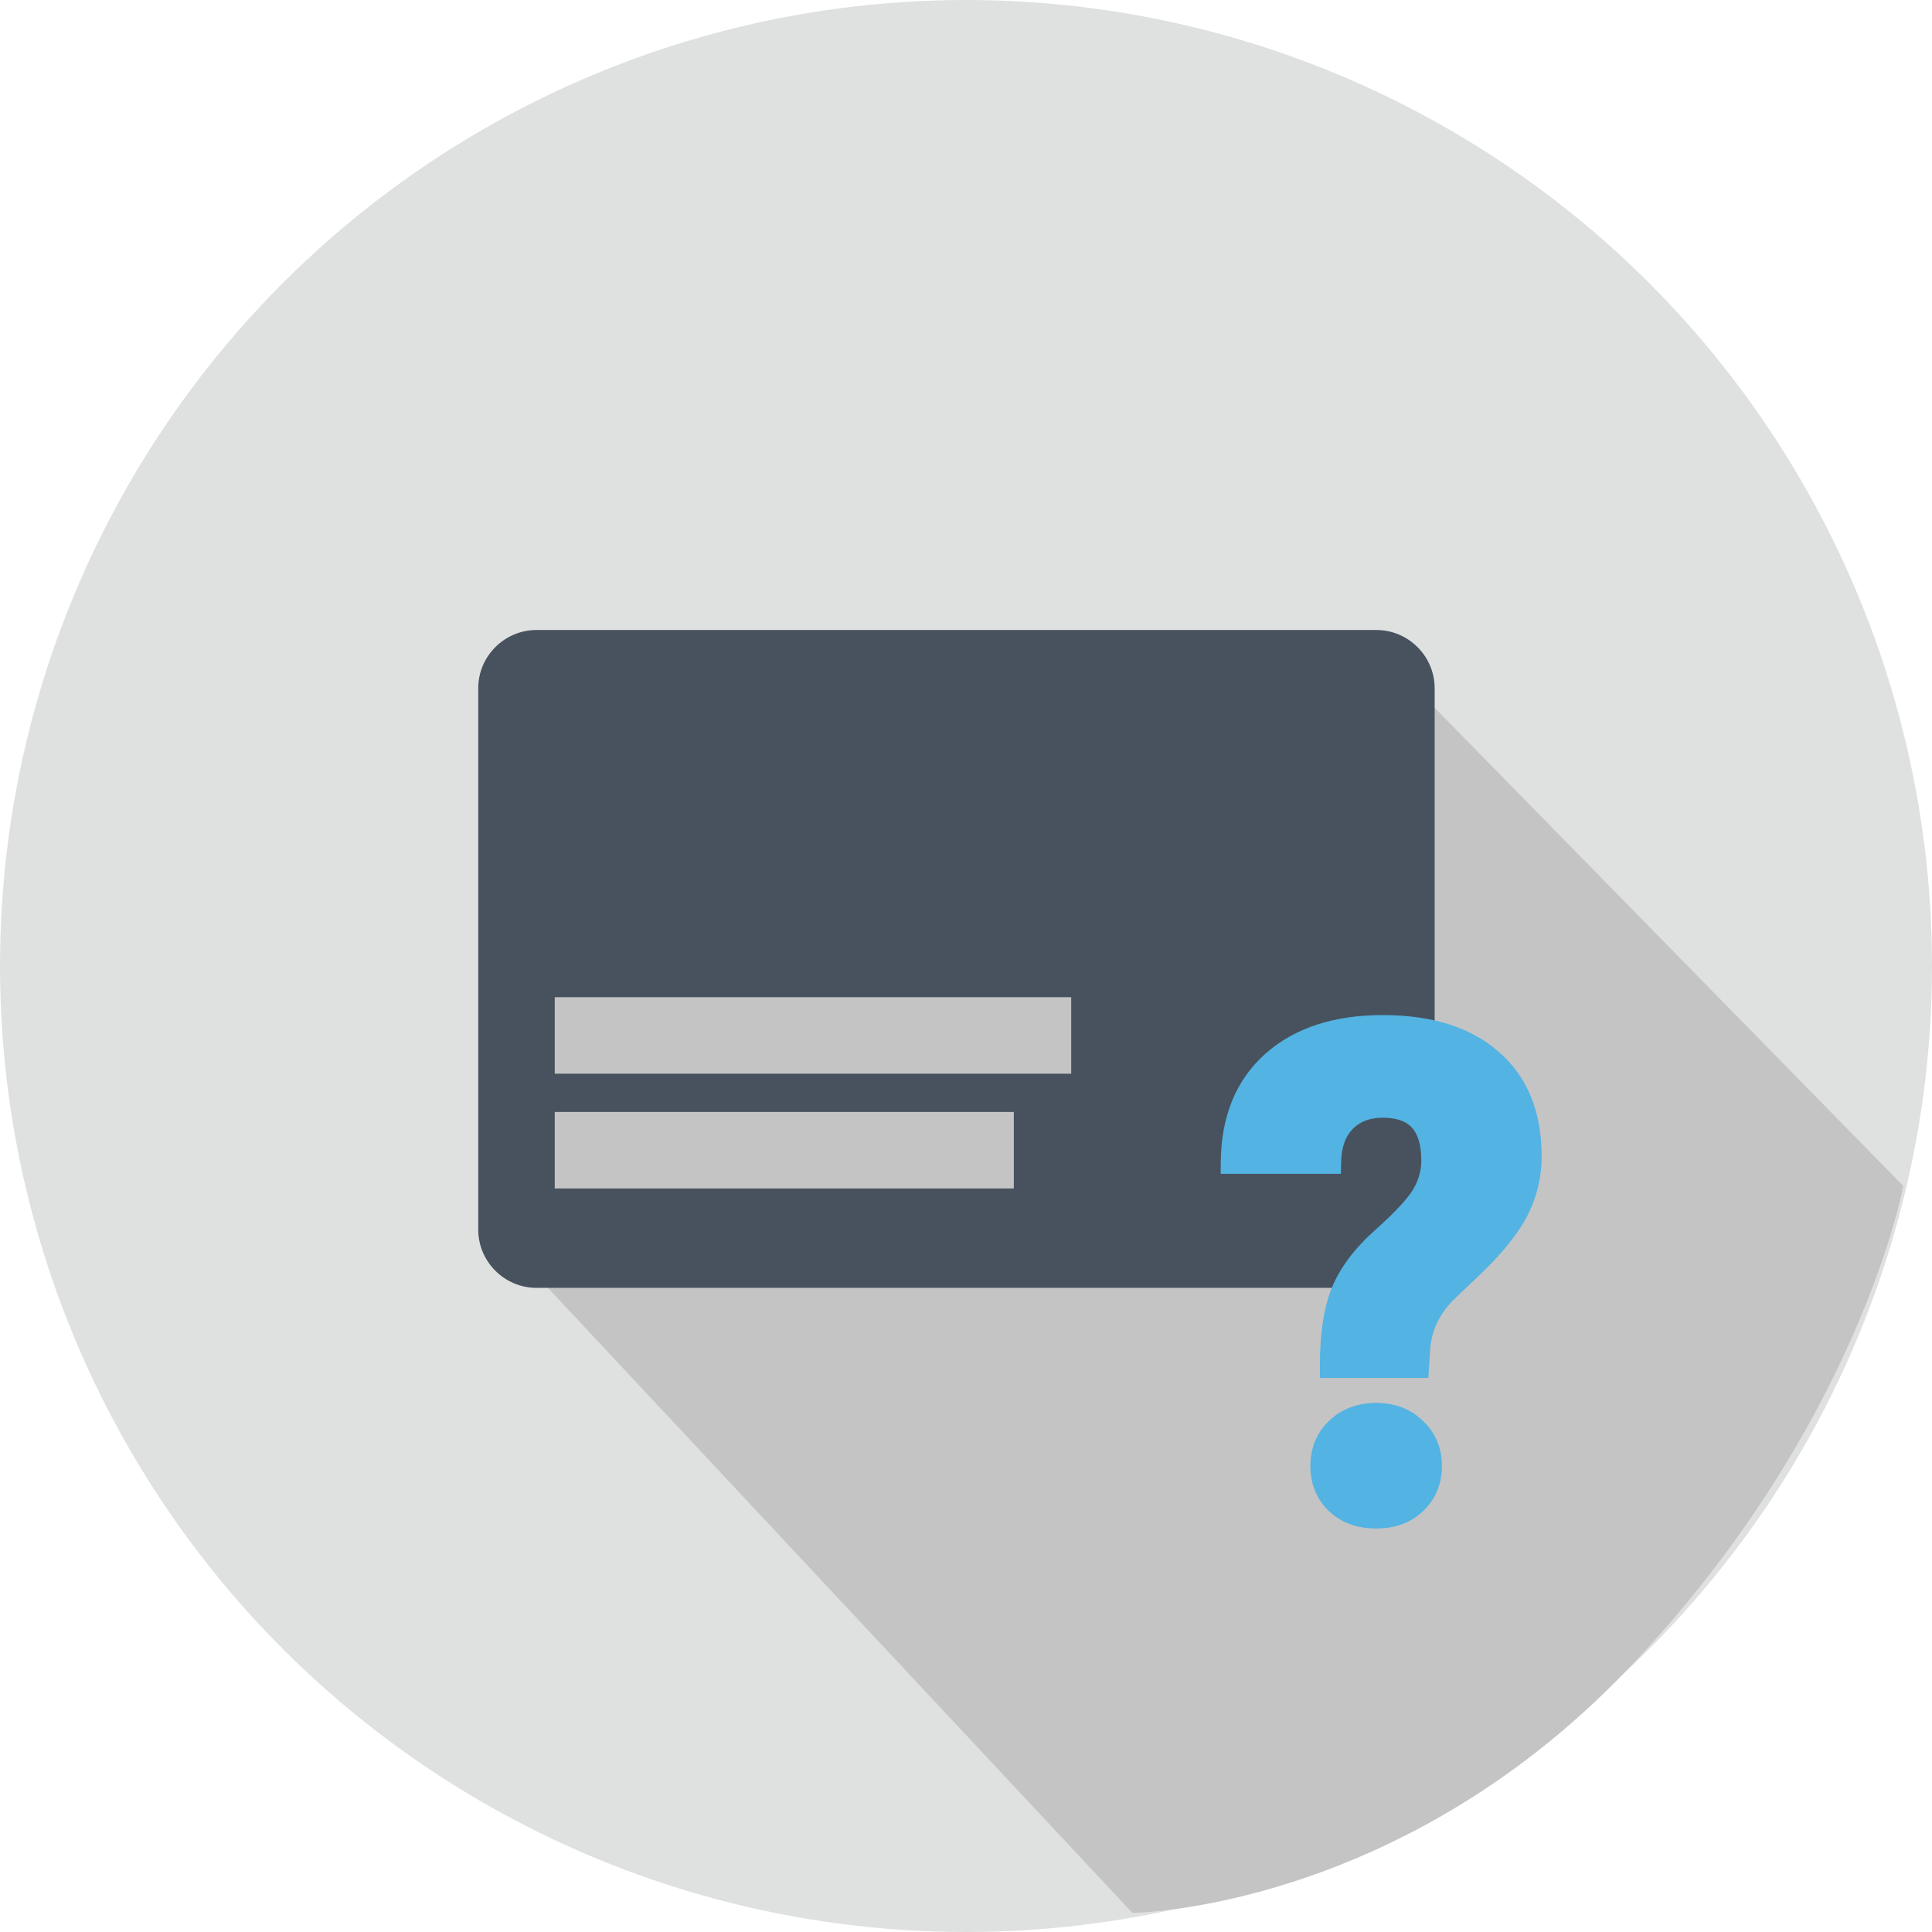 <svg width="92" height="92" viewBox="0 0 92 92" fill="none" xmlns="http://www.w3.org/2000/svg">
<circle cx="46" cy="46" r="46" fill="#DFE1E1"/>
<path d="M23.683 58.752L68.317 33.703L90.634 56.475C90.634 56.475 88.5 68 77.5 79.5C66.5 91 53.921 91.089 53.921 91.089L23.683 58.752Z" fill="#C4C4C4"/>
<path d="M65.541 30H25.549C24.021 30 22.773 31.249 22.773 32.775V58.551C22.773 60.078 24.021 61.327 25.549 61.327H65.541C67.068 61.327 68.317 60.078 68.317 58.551V32.775C68.317 31.249 67.068 30 65.541 30Z" fill="#47525E"/>
<rect x="26.416" y="52.95" width="21.861" height="3.644" fill="#C4C4C4"/>
<rect x="26.416" y="47.485" width="24.594" height="3.644" fill="#C4C4C4"/>
<path d="M63.453 65.016C63.453 63.557 63.63 62.396 63.984 61.531C64.338 60.667 64.984 59.818 65.922 58.984C66.87 58.141 67.5 57.458 67.812 56.938C68.125 56.406 68.281 55.849 68.281 55.266C68.281 53.505 67.469 52.625 65.844 52.625C65.073 52.625 64.453 52.865 63.984 53.344C63.526 53.812 63.286 54.464 63.266 55.297H58.734C58.755 53.307 59.396 51.75 60.656 50.625C61.927 49.5 63.656 48.938 65.844 48.938C68.052 48.938 69.766 49.474 70.984 50.547C72.203 51.609 72.812 53.115 72.812 55.062C72.812 55.948 72.615 56.786 72.219 57.578C71.823 58.359 71.13 59.229 70.141 60.188L68.875 61.391C68.083 62.151 67.63 63.042 67.516 64.062L67.453 65.016H63.453ZM63 69.812C63 69.115 63.234 68.542 63.703 68.094C64.182 67.635 64.792 67.406 65.531 67.406C66.271 67.406 66.875 67.635 67.344 68.094C67.823 68.542 68.062 69.115 68.062 69.812C68.062 70.5 67.828 71.068 67.359 71.516C66.901 71.963 66.292 72.188 65.531 72.188C64.771 72.188 64.156 71.963 63.688 71.516C63.229 71.068 63 70.5 63 69.812Z" fill="#53B3E2"/>
<path d="M63.453 65.016H62.853V65.616H63.453V65.016ZM65.922 58.984L66.32 59.433L66.321 59.432L65.922 58.984ZM67.812 56.938L68.327 57.246L68.33 57.242L67.812 56.938ZM63.984 53.344L63.556 52.924L63.555 52.924L63.984 53.344ZM63.266 55.297V55.897H63.851L63.865 55.312L63.266 55.297ZM58.734 55.297L58.134 55.291L58.128 55.897H58.734V55.297ZM60.656 50.625L60.258 50.176L60.257 50.177L60.656 50.625ZM70.984 50.547L70.588 50.997L70.59 50.999L70.984 50.547ZM72.219 57.578L72.754 57.849L72.755 57.846L72.219 57.578ZM70.141 60.188L70.554 60.622L70.558 60.618L70.141 60.188ZM68.875 61.391L68.462 60.956L68.459 60.958L68.875 61.391ZM67.516 64.062L66.919 63.996L66.918 64.009L66.917 64.023L67.516 64.062ZM67.453 65.016V65.616H68.015L68.052 65.055L67.453 65.016ZM63.703 68.094L64.118 68.528L64.118 68.527L63.703 68.094ZM67.344 68.094L66.924 68.523L66.934 68.532L67.344 68.094ZM67.359 71.516L66.945 71.082L66.94 71.087L67.359 71.516ZM63.688 71.516L63.268 71.945L63.273 71.949L63.688 71.516ZM64.053 65.016C64.053 63.596 64.227 62.522 64.54 61.759L63.429 61.304C63.034 62.27 62.853 63.518 62.853 65.016H64.053ZM64.54 61.759C64.849 61.003 65.429 60.225 66.32 59.433L65.523 58.536C64.54 59.41 63.828 60.331 63.429 61.304L64.54 61.759ZM66.321 59.432C67.276 58.582 67.965 57.85 68.327 57.246L67.298 56.629C67.035 57.067 66.464 57.699 65.523 58.536L66.321 59.432ZM68.33 57.242C68.693 56.624 68.881 55.962 68.881 55.266H67.681C67.681 55.736 67.557 56.189 67.295 56.633L68.33 57.242ZM68.881 55.266C68.881 54.304 68.66 53.471 68.113 52.878C67.557 52.276 66.762 52.025 65.844 52.025V53.225C66.551 53.225 66.975 53.414 67.231 53.692C67.496 53.979 67.681 54.467 67.681 55.266H68.881ZM65.844 52.025C64.938 52.025 64.154 52.312 63.556 52.924L64.413 53.763C64.752 53.417 65.208 53.225 65.844 53.225V52.025ZM63.555 52.924C62.965 53.529 62.689 54.34 62.666 55.282L63.865 55.312C63.884 54.587 64.088 54.096 64.413 53.763L63.555 52.924ZM63.266 54.697H58.734V55.897H63.266V54.697ZM59.334 55.303C59.354 53.45 59.944 52.065 61.056 51.073L60.257 50.177C58.848 51.435 58.157 53.165 58.134 55.291L59.334 55.303ZM61.054 51.074C62.186 50.072 63.759 49.538 65.844 49.538V48.337C63.553 48.337 61.668 48.928 60.258 50.176L61.054 51.074ZM65.844 49.538C67.959 49.538 69.513 50.051 70.588 50.997L71.381 50.096C70.018 48.897 68.145 48.337 65.844 48.337V49.538ZM70.59 50.999C71.651 51.924 72.213 53.249 72.213 55.062H73.412C73.412 52.98 72.755 51.294 71.379 50.095L70.59 50.999ZM72.213 55.062C72.213 55.855 72.036 56.602 71.682 57.31L72.755 57.846C73.193 56.971 73.412 56.041 73.412 55.062H72.213ZM71.683 57.307C71.33 58.005 70.689 58.821 69.723 59.757L70.558 60.618C71.571 59.637 72.316 58.714 72.754 57.849L71.683 57.307ZM69.727 59.753L68.462 60.956L69.288 61.825L70.554 60.622L69.727 59.753ZM68.459 60.958C67.574 61.808 67.051 62.825 66.919 63.996L68.112 64.129C68.21 63.258 68.593 62.494 69.291 61.823L68.459 60.958ZM66.917 64.023L66.854 64.976L68.052 65.055L68.114 64.102L66.917 64.023ZM67.453 64.416H63.453V65.616H67.453V64.416ZM63.6 69.812C63.6 69.264 63.777 68.853 64.118 68.528L63.289 67.66C62.692 68.23 62.4 68.965 62.4 69.812H63.6ZM64.118 68.527C64.472 68.189 64.927 68.006 65.531 68.006V66.806C64.656 66.806 63.892 67.082 63.288 67.66L64.118 68.527ZM65.531 68.006C66.136 68.006 66.582 68.188 66.924 68.523L67.763 67.665C67.168 67.082 66.406 66.806 65.531 66.806V68.006ZM66.934 68.532C67.283 68.859 67.463 69.269 67.463 69.812H68.662C68.662 68.96 68.362 68.225 67.754 67.655L66.934 68.532ZM67.463 69.812C67.463 70.347 67.287 70.754 66.945 71.082L67.774 71.949C68.369 71.381 68.662 70.653 68.662 69.812H67.463ZM66.94 71.087C66.614 71.405 66.166 71.588 65.531 71.588V72.787C66.417 72.787 67.188 72.522 67.779 71.945L66.94 71.087ZM65.531 71.588C64.897 71.588 64.44 71.405 64.102 71.082L63.273 71.949C63.872 72.522 64.645 72.787 65.531 72.787V71.588ZM64.107 71.087C63.773 70.76 63.6 70.352 63.6 69.812H62.4C62.4 70.648 62.685 71.375 63.268 71.945L64.107 71.087Z" fill="#53B3E2"/>
</svg>
